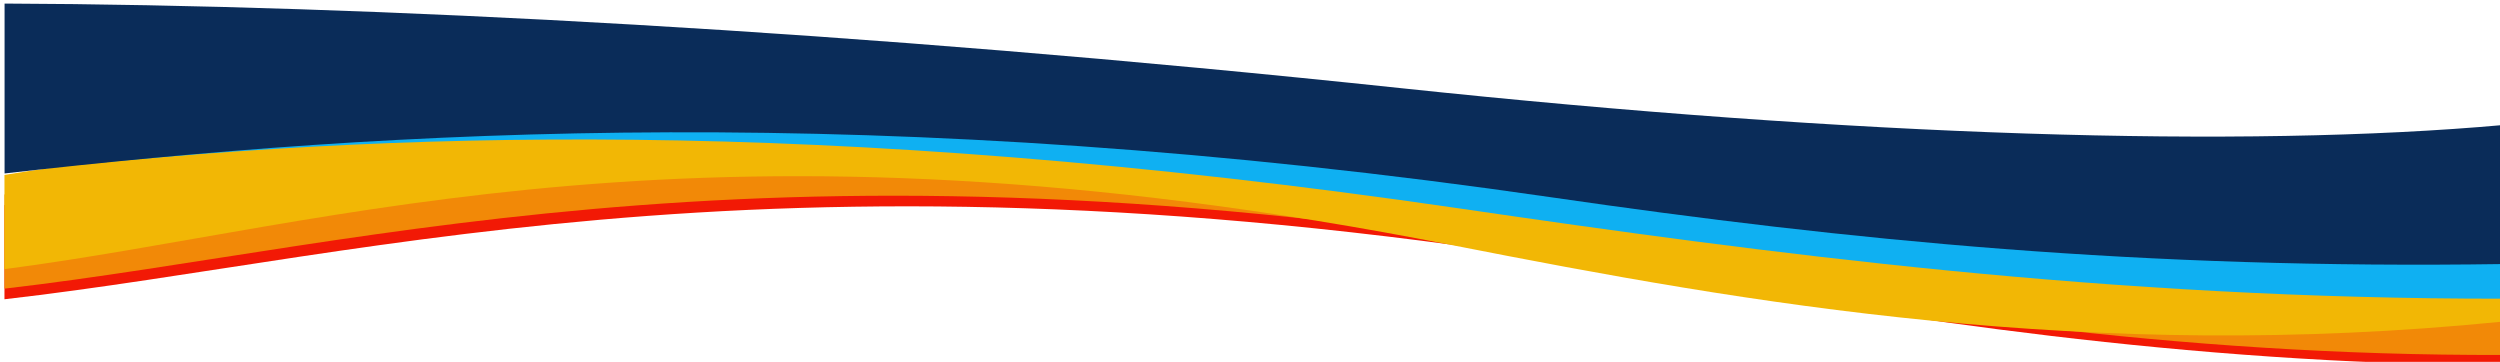 <svg xmlns="http://www.w3.org/2000/svg" fill="none" viewBox="0 0.09 2804.03 405.93">
<g filter="url(#filter0_d_2728_5804)">
<path d="M2804.03 319.199C2599.73 304.217 2308.96 275.993 1913.89 226.143C1084.95 121.546 296.633 182.561 0 226.143V331.746C420.569 283.694 889.38 139.294 1846.85 304.927C2129.32 353.792 2442.44 403.591 2804.03 406.027V319.199Z" fill="#F21905"/>
<path d="M2803.57 310.162C2600.81 296.042 2302.22 267.47 1886.41 214.238C1069.37 109.641 292.375 170.656 0.002 214.238V319.841C414.53 271.788 876.607 127.389 1820.32 293.021C2109.05 343.697 2430.27 395.378 2803.57 394.195V310.162Z" fill="#F28907"/>
<path d="M2800.49 298.31C2727.84 306.041 2401.57 295.417 1683.21 192.328C954.176 87.706 260.879 148.735 -0.001 192.328V297.956C369.876 249.892 782.181 105.459 1624.24 271.129C1955.87 336.374 2335.53 403.287 2800.49 356.944V298.31Z" fill="#F2B705"/>
<path d="M2803.57 246.539C2560.39 232.243 2204.62 203.723 1711.54 151.134C1087.11 84.537 482.177 85.08 34.462 105.511V185.985C421.885 144.78 909.332 124.219 1632.22 229.917C1976.5 280.258 2359.27 331.593 2803.57 331.109V246.539Z" fill="#0FB0F2"/>
<path d="M2803.57 136.225C2511.02 162.59 2078.8 149.275 1566.7 95.007C952.95 29.967 408.824 1.696 0.127 0.092V190.635C431.1 141.421 981.167 107.86 1734.69 217.334C2070.01 266.051 2397.27 298.354 2803.57 292.23V136.225Z" fill="#0A2C59"/>
</g>
<defs>
<filter id="filter0_d_2728_5804" x="-0.001" y="0.092" width="2813.03" height="413.934" filterUnits="userSpaceOnUse" color-interpolation-filters="sRGB">
<feFlood flood-opacity="0" result="BackgroundImageFix"/>
<feColorMatrix in="SourceAlpha" type="matrix" values="0 0 0 0 0 0 0 0 0 0 0 0 0 0 0 0 0 0 127 0" result="hardAlpha"/>
<feOffset dx="5" dy="4"/>
<feGaussianBlur stdDeviation="2"/>
<feComposite in2="hardAlpha" operator="out"/>
<feColorMatrix type="matrix" values="0 0 0 0 0 0 0 0 0 0 0 0 0 0 0 0 0 0 0.25 0"/>
<feBlend mode="normal" in2="BackgroundImageFix" result="effect1_dropShadow_2728_5804"/>
<feBlend mode="normal" in="SourceGraphic" in2="effect1_dropShadow_2728_5804" result="shape"/>
</filter>
</defs>
</svg>